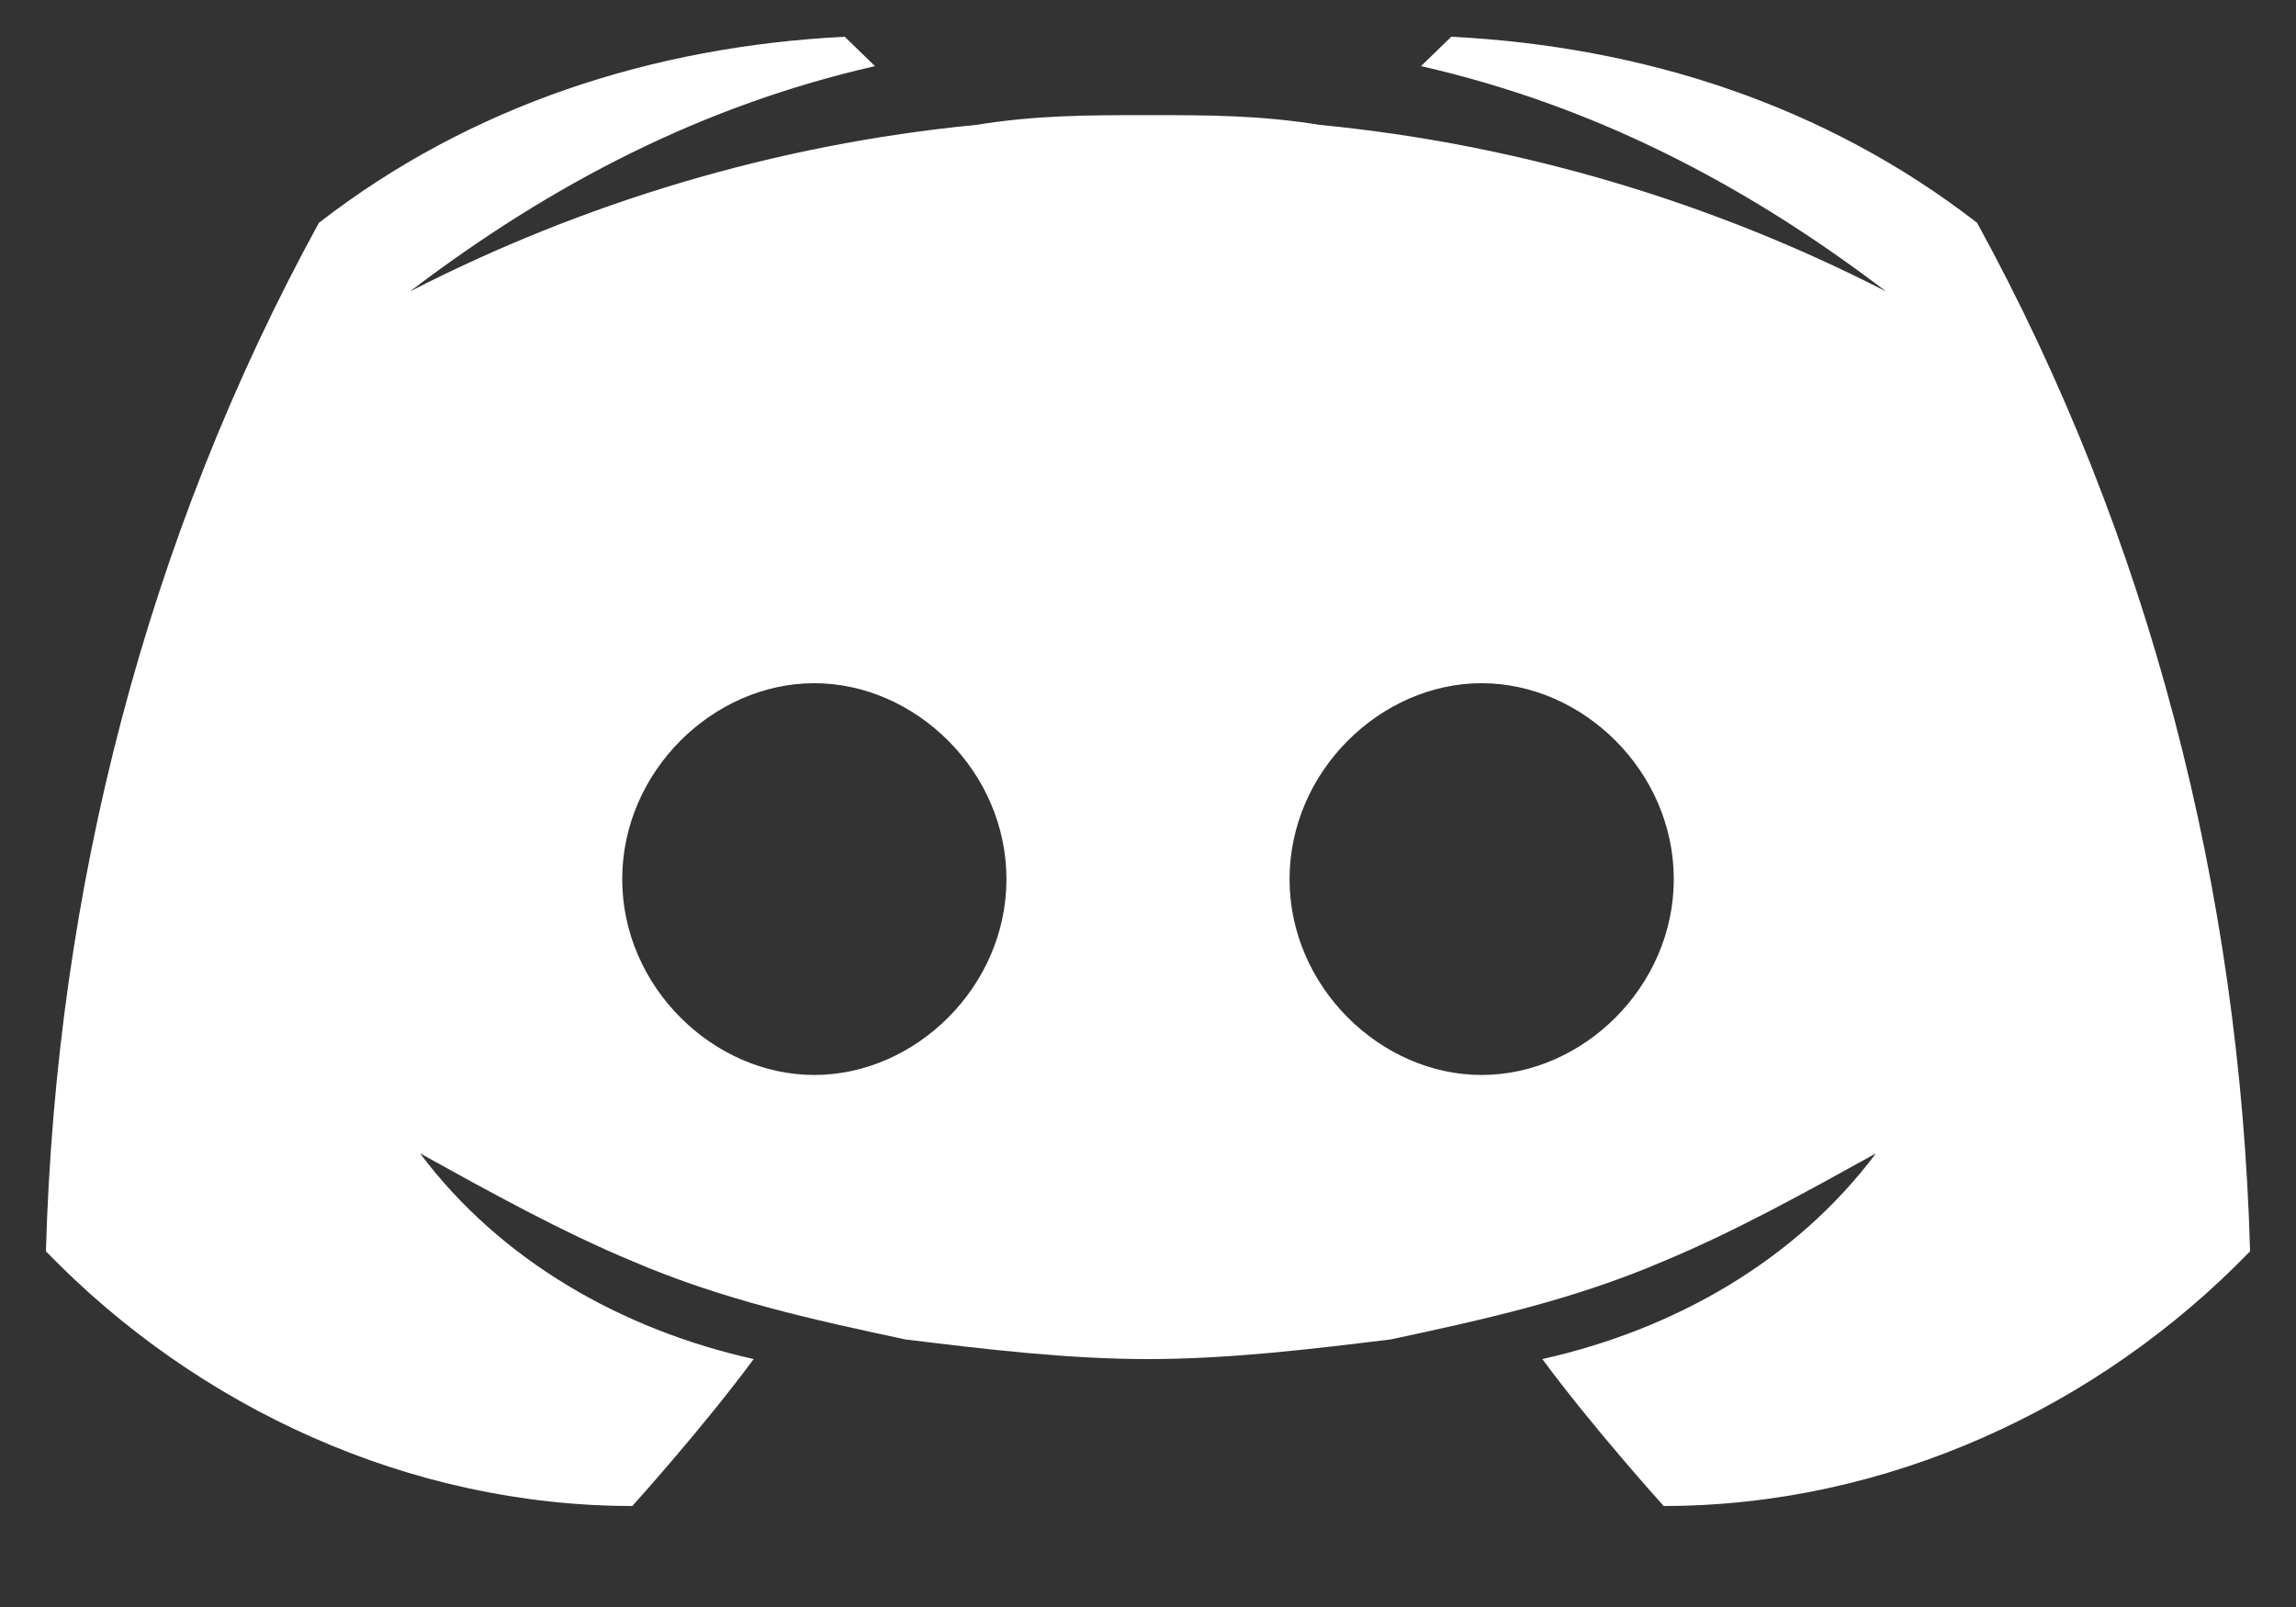 <svg width="20" height="14" viewBox="0 0 20 14" fill="none" xmlns="http://www.w3.org/2000/svg">
<rect x="0" y="0" width="20" height="14" fill="#333333" stroke="none"/>
<path d="M17.222 1.941C15.901 0.917 14.316 0.405 12.642 0.32L12.378 0.576C13.875 0.917 15.196 1.6 16.429 2.539C14.932 1.771 13.259 1.259 11.497 1.088C10.969 1.003 10.528 1.003 10 1.003C9.471 1.003 9.031 1.003 8.503 1.088C6.741 1.259 5.068 1.771 3.571 2.539C4.804 1.6 6.125 0.917 7.622 0.576L7.358 0.32C5.684 0.405 4.099 0.917 2.778 1.941C1.281 4.672 0.488 7.744 0.4 10.901C1.721 12.267 3.571 13.12 5.508 13.12C5.508 13.12 6.125 12.437 6.565 11.84C5.42 11.584 4.363 10.987 3.659 10.048C4.275 10.389 4.892 10.731 5.508 10.987C6.301 11.328 7.093 11.499 7.886 11.669C8.591 11.755 9.295 11.84 10 11.84C10.704 11.84 11.409 11.755 12.114 11.669C12.906 11.499 13.699 11.328 14.492 10.987C15.108 10.731 15.725 10.389 16.341 10.048C15.637 10.987 14.58 11.584 13.435 11.84C13.875 12.437 14.492 13.12 14.492 13.12C16.429 13.12 18.279 12.267 19.6 10.901C19.512 7.744 18.719 4.672 17.222 1.941ZM7.093 9.365C6.213 9.365 5.42 8.597 5.42 7.659C5.42 6.72 6.213 5.952 7.093 5.952C7.974 5.952 8.767 6.72 8.767 7.659C8.767 8.597 7.974 9.365 7.093 9.365ZM12.906 9.365C12.026 9.365 11.233 8.597 11.233 7.659C11.233 6.72 12.026 5.952 12.906 5.952C13.787 5.952 14.58 6.72 14.58 7.659C14.58 8.597 13.787 9.365 12.906 9.365Z" fill="white"/>
</svg>
